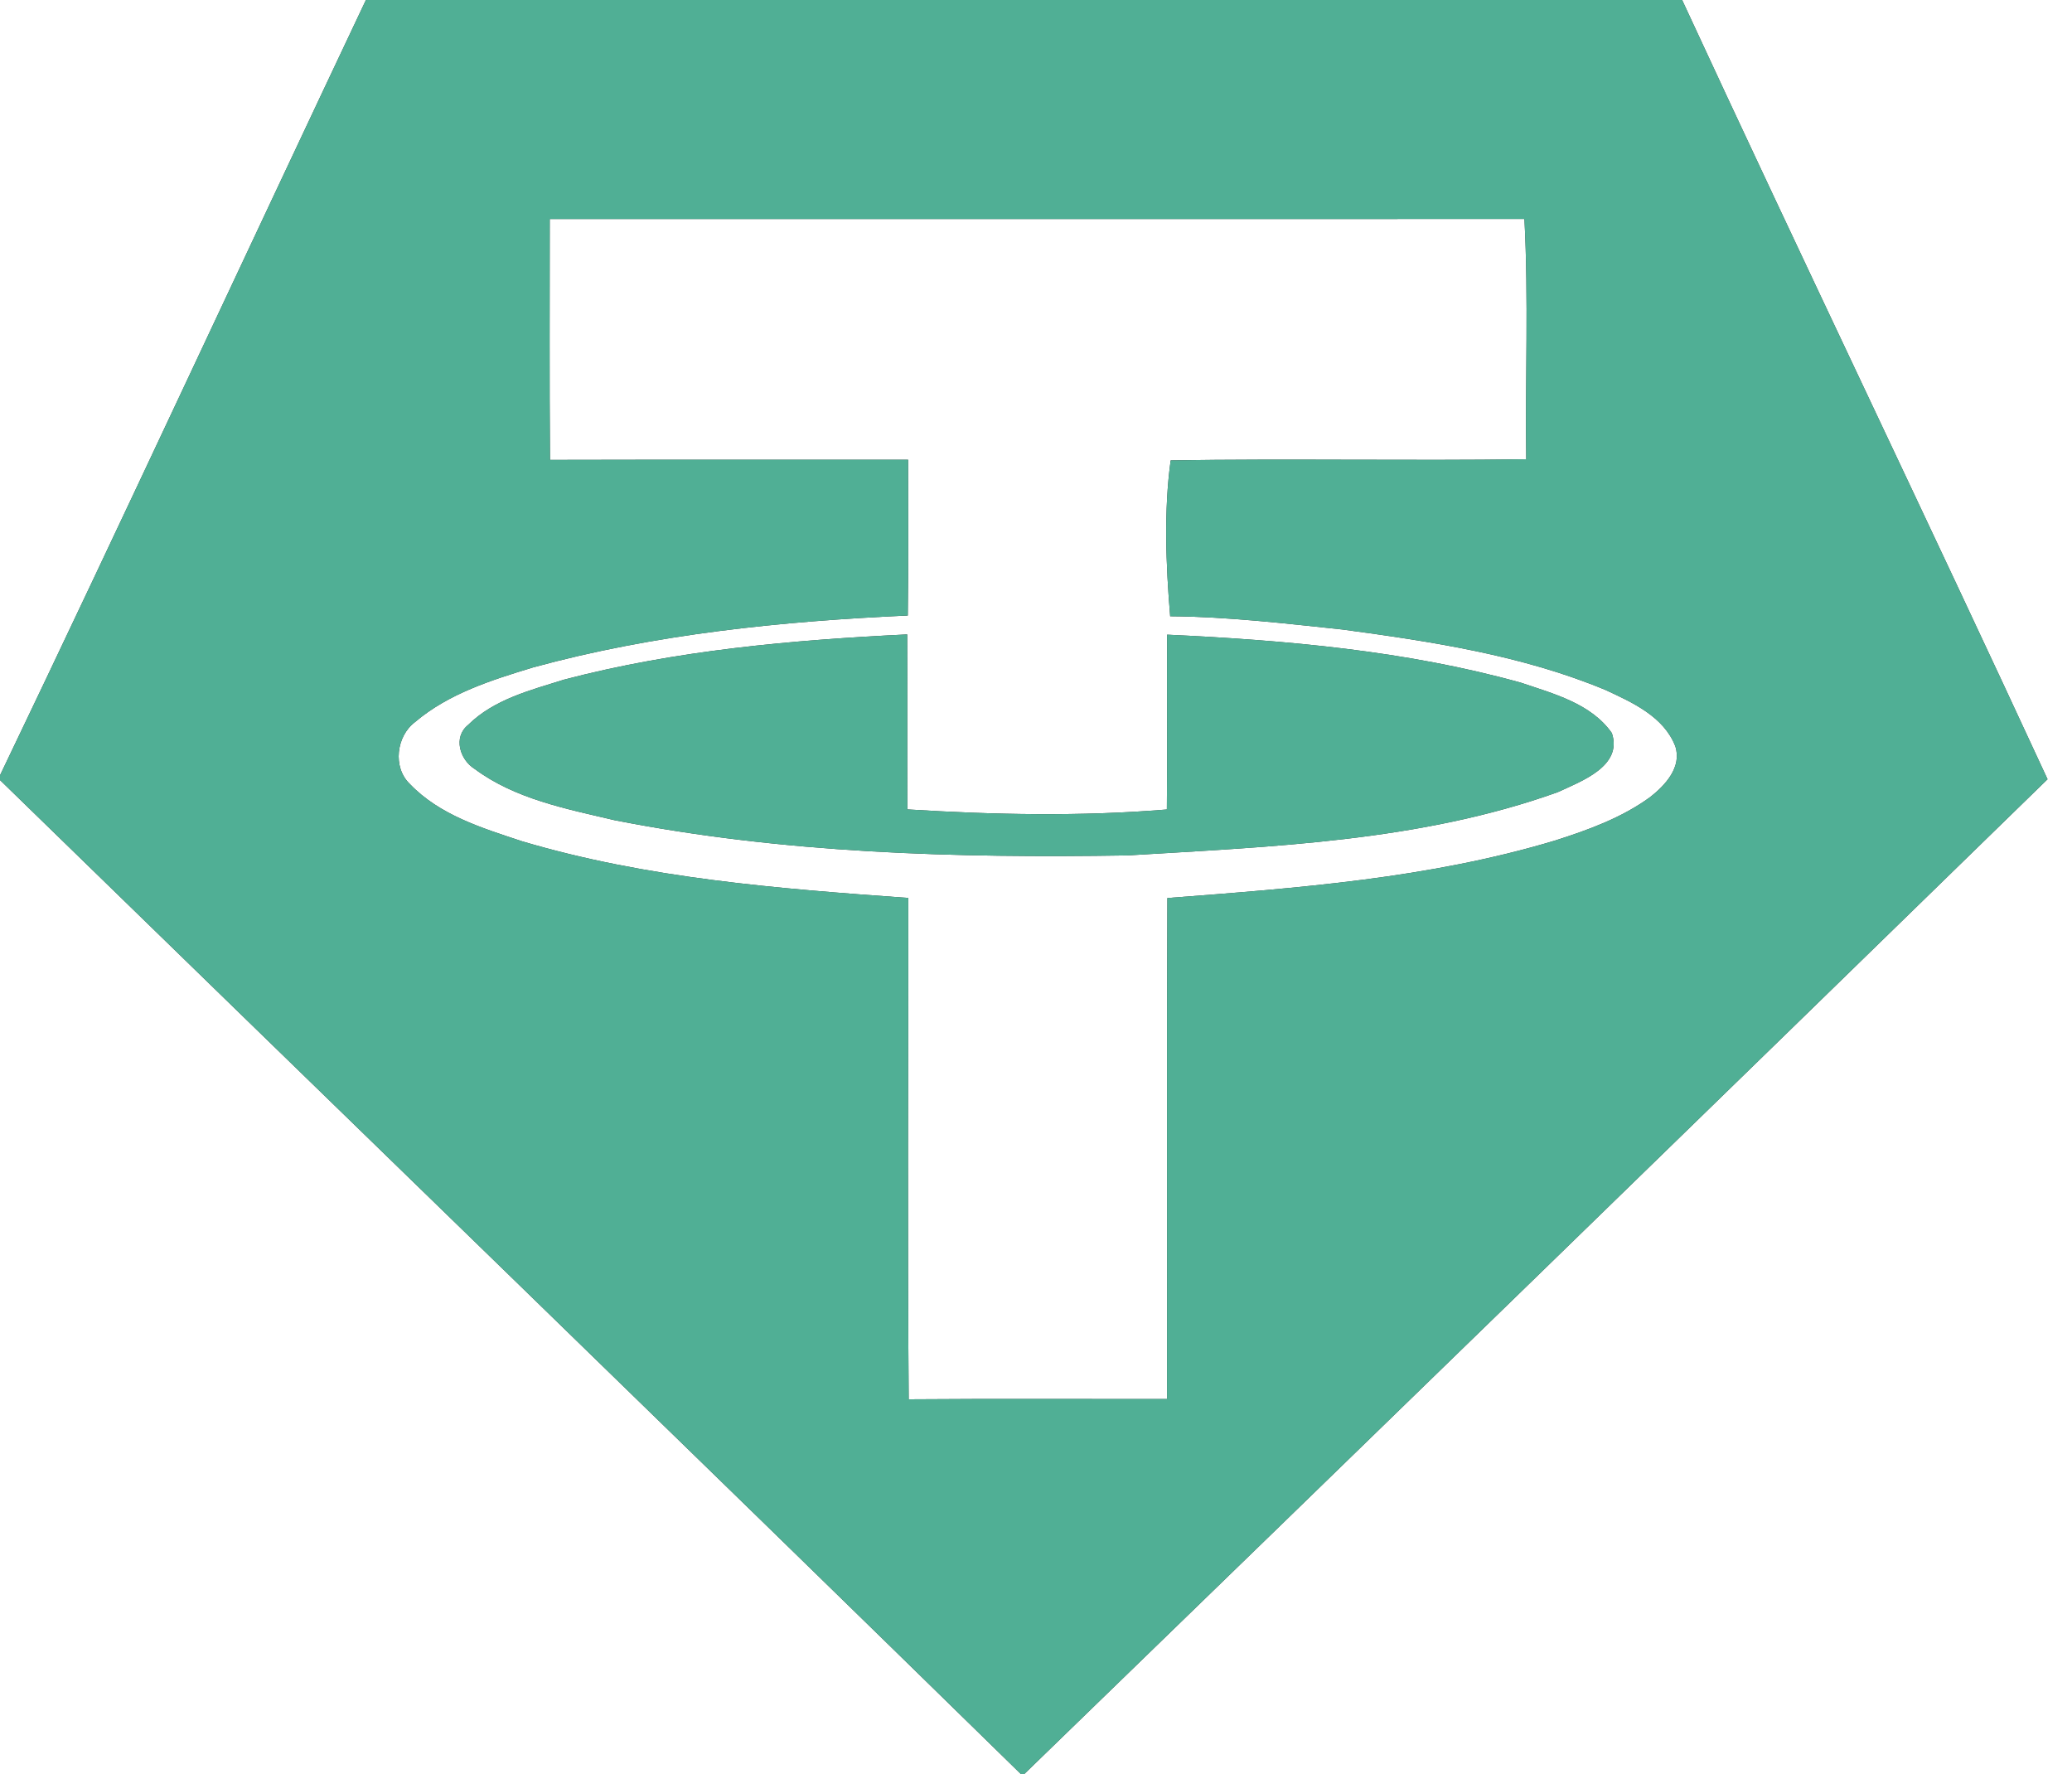 <?xml version="1.0" encoding="UTF-8" ?>
<!DOCTYPE svg PUBLIC "-//W3C//DTD SVG 1.1//EN" "http://www.w3.org/Graphics/SVG/1.1/DTD/svg11.dtd">
<svg width="250pt" height="214pt" viewBox="0 0 250 214" version="1.1" xmlns="http://www.w3.org/2000/svg">
<rect x="0" y="0" width="250" height="214" fill="#333333" stroke="none"/>
<g id="#ffffffff">
<path fill="#ffffff" opacity="1.00" d=" M 0.00 0.00 L 44.15 0.00 C 29.40 31.16 14.90 62.44 0.00 93.53 L 0.00 0.00 Z" />
<path fill="#ffffff" opacity="1.00" d=" M 202.96 0.00 L 250.00 0.00 L 250.00 214.00 L 123.59 214.00 C 164.80 174.06 205.95 134.06 247.05 94.00 C 232.52 62.59 217.50 31.41 202.96 0.00 Z" />
<path fill="#ffffff" opacity="1.00" d=" M 66.33 26.42 C 105.53 26.41 144.73 26.44 183.93 26.41 C 184.44 36.06 184.02 45.74 184.15 55.40 C 169.85 55.60 155.54 55.31 141.25 55.54 C 140.42 61.48 140.67 68.18 141.19 74.34 C 148.15 74.39 155.07 75.21 161.99 75.94 C 172.74 77.39 183.64 79.04 193.71 83.23 C 196.97 84.74 200.76 86.45 202.14 90.03 C 202.95 92.54 200.93 94.72 199.12 96.14 C 195.69 98.65 191.63 100.12 187.61 101.40 C 172.44 105.96 156.56 107.13 140.85 108.33 C 140.76 128.48 140.85 148.62 140.81 168.77 C 130.42 168.78 120.03 168.72 109.64 168.80 C 109.48 148.64 109.60 128.48 109.59 108.32 C 93.94 107.20 78.12 105.98 63.01 101.49 C 58.20 99.90 53.03 98.33 49.44 94.56 C 47.35 92.56 47.82 88.79 50.08 87.10 C 54.13 83.66 59.32 82.03 64.32 80.51 C 79.04 76.48 94.33 74.94 109.53 74.25 C 109.62 67.99 109.56 61.72 109.57 55.46 C 95.16 55.48 80.76 55.44 66.36 55.48 C 66.28 45.79 66.33 36.10 66.33 26.42 M 68.04 81.99 C 64.00 83.26 59.58 84.37 56.48 87.45 C 54.65 88.92 55.48 91.64 57.26 92.75 C 62.15 96.39 68.33 97.57 74.14 98.94 C 94.50 102.95 115.35 103.52 136.03 103.19 C 153.47 102.13 171.35 101.51 187.95 95.56 C 190.79 94.24 195.82 92.43 194.48 88.43 C 191.98 84.86 187.42 83.68 183.50 82.35 C 169.62 78.49 155.16 77.23 140.82 76.56 C 140.79 83.59 140.86 90.62 140.79 97.65 C 130.36 98.51 119.91 98.29 109.48 97.64 C 109.45 90.60 109.49 83.57 109.46 76.53 C 95.55 77.21 81.55 78.44 68.04 81.99 Z" />
<path fill="#ffffff" opacity="1.00" d=" M 0.00 94.10 C 41.05 134.08 82.22 173.92 123.17 214.00 L 0.00 214.00 L 0.00 94.10 Z" />
</g>
<g id="#50af95ff">
<path fill="#50af95" opacity="1.00" d=" M 44.15 0.00 L 202.96 0.00 C 217.50 31.41 232.52 62.59 247.05 94.00 C 205.95 134.06 164.80 174.06 123.59 214.00 L 123.17 214.00 C 82.22 173.92 41.05 134.08 0.00 94.10 L 0.00 93.53 C 14.90 62.44 29.40 31.16 44.15 0.00 M 66.33 26.42 C 66.33 36.10 66.28 45.79 66.36 55.48 C 80.76 55.44 95.16 55.48 109.57 55.46 C 109.56 61.72 109.62 67.99 109.53 74.25 C 94.33 74.94 79.04 76.48 64.32 80.51 C 59.32 82.03 54.13 83.66 50.08 87.10 C 47.82 88.79 47.35 92.56 49.44 94.56 C 53.03 98.33 58.20 99.90 63.01 101.49 C 78.12 105.98 93.94 107.20 109.59 108.32 C 109.60 128.48 109.48 148.64 109.64 168.80 C 120.03 168.72 130.42 168.78 140.81 168.77 C 140.85 148.62 140.76 128.48 140.85 108.33 C 156.56 107.13 172.44 105.96 187.61 101.40 C 191.63 100.12 195.69 98.65 199.12 96.14 C 200.93 94.72 202.95 92.54 202.14 90.03 C 200.76 86.45 196.97 84.74 193.71 83.23 C 183.64 79.04 172.74 77.39 161.99 75.94 C 155.07 75.21 148.15 74.39 141.19 74.34 C 140.67 68.18 140.42 61.48 141.25 55.54 C 155.54 55.31 169.85 55.60 184.15 55.40 C 184.02 45.74 184.44 36.06 183.93 26.41 C 144.73 26.44 105.53 26.41 66.33 26.42 Z" />
<path fill="#50af95" opacity="1.00" d=" M 68.04 81.99 C 81.55 78.44 95.55 77.21 109.46 76.53 C 109.49 83.57 109.45 90.60 109.48 97.64 C 119.91 98.29 130.36 98.51 140.79 97.65 C 140.86 90.62 140.79 83.59 140.82 76.56 C 155.16 77.23 169.62 78.49 183.50 82.35 C 187.42 83.68 191.98 84.86 194.48 88.43 C 195.82 92.43 190.79 94.24 187.95 95.56 C 171.35 101.51 153.47 102.13 136.03 103.19 C 115.35 103.52 94.50 102.95 74.14 98.94 C 68.33 97.57 62.15 96.39 57.26 92.75 C 55.48 91.64 54.65 88.92 56.48 87.45 C 59.58 84.37 64.00 83.26 68.04 81.99 Z" />
</g>
</svg>

